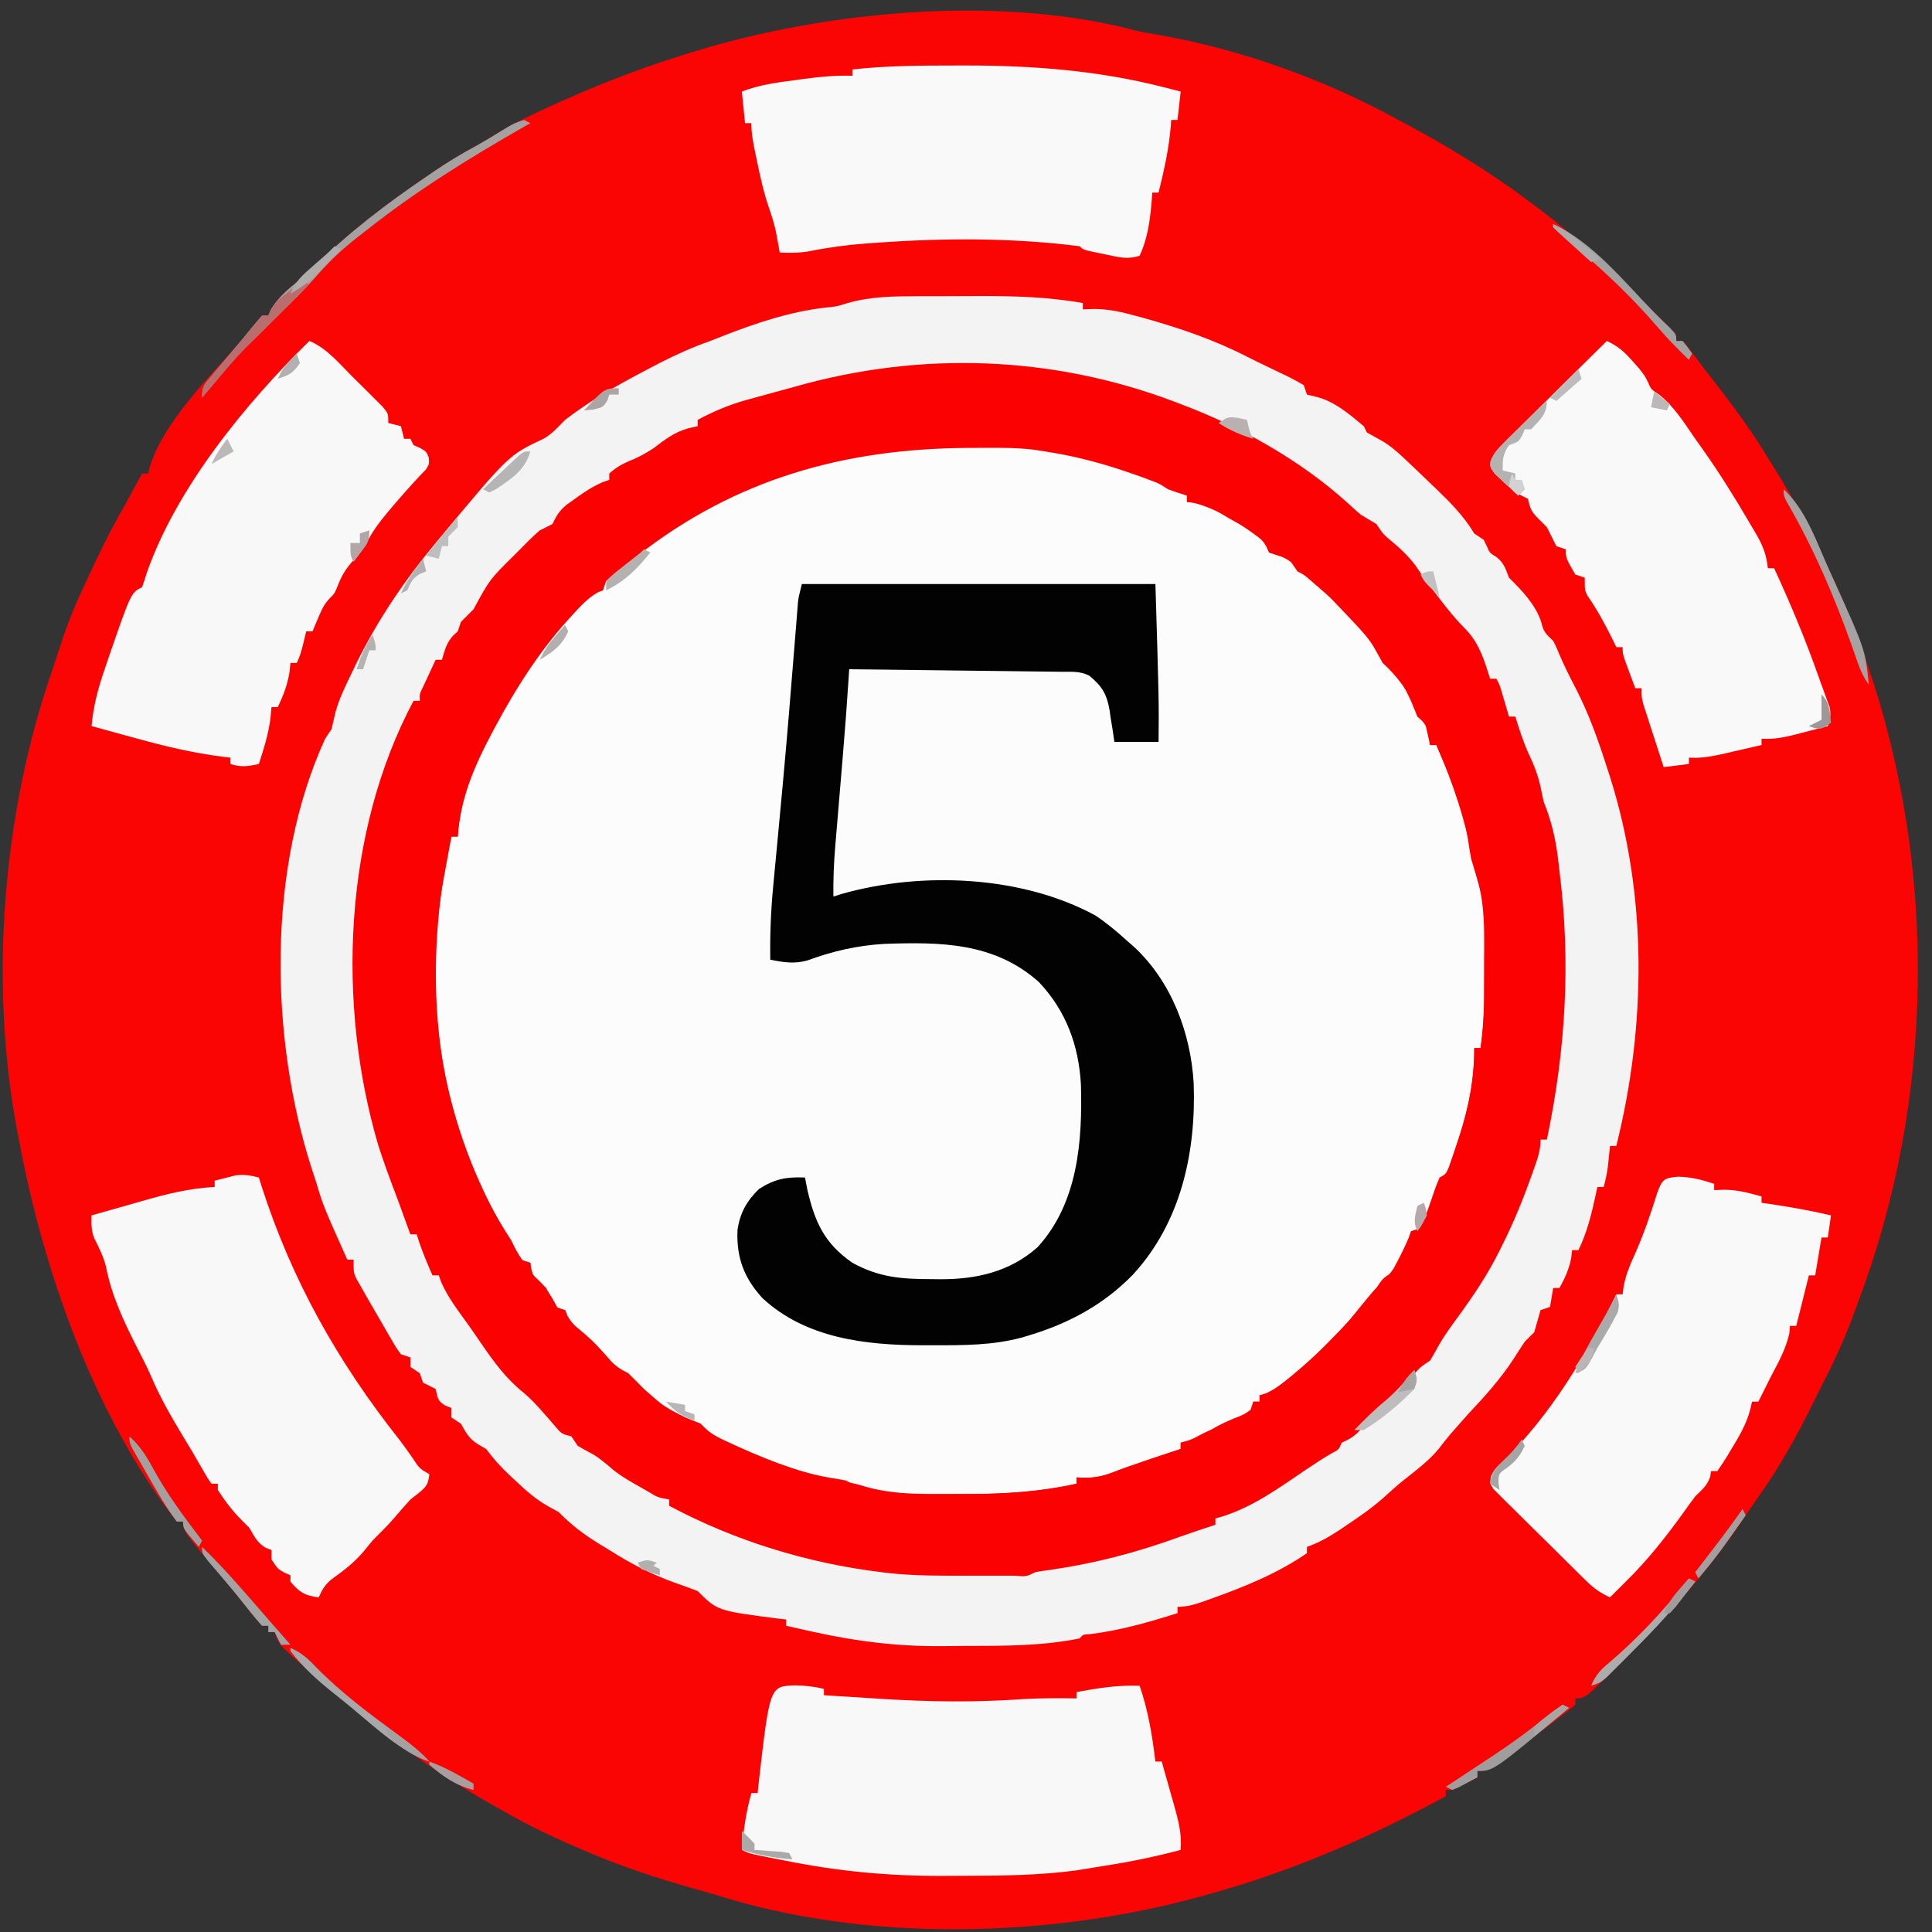 <?xml version="1.0" encoding="UTF-8"?>
<svg version="1.1" xmlns="http://www.w3.org/2000/svg" width="612" height="612">
<rect width="100%" height="100%" fill="#333333" stroke="none"/>
<path d="M0 0 C2.393 0.433 4.789 0.849 7.188 1.25 C32.968 5.95 59.046 15.372 82 28 C83.488 28.8 84.976 29.599 86.465 30.398 C99.943 37.702 112.77 45.735 125 55 C125.536 55.404 126.072 55.809 126.624 56.226 C139.941 66.322 151.881 77.657 163.578 89.57 C164.988 90.988 166.431 92.371 167.875 93.754 C170 96 170 96 170 98 C170.66 98 171.32 98 172 98 C173.27 99.371 173.27 99.371 174.812 101.438 C175.427 102.253 176.042 103.069 176.676 103.91 C177.443 104.93 178.21 105.949 179 107 C180.033 108.333 181.069 109.665 182.105 110.996 C188.149 118.775 193.912 126.552 199 135 C199.655 136.047 200.31 137.093 200.984 138.172 C207.547 148.682 213.363 159.405 218.5 170.688 C219.214 172.252 219.214 172.252 219.943 173.848 C223.678 182.11 227.045 190.428 230 199 C230.231 199.659 230.462 200.318 230.699 200.996 C252.772 265.253 251.744 338.598 227.698 402.148 C227.035 403.906 226.396 405.674 225.758 407.441 C222.994 414.947 219.625 422.018 215.959 429.122 C214.948 431.102 213.963 433.094 212.984 435.09 C207.99 445.262 202.633 454.881 196.031 464.117 C194.498 466.293 193.005 468.48 191.531 470.695 C185.664 479.476 179.396 487.609 172.356 495.48 C171.161 496.82 169.981 498.175 168.805 499.531 C164.014 504.996 158.937 510.164 153.812 515.312 C153.135 515.995 152.457 516.677 151.759 517.38 C141.105 528 141.105 528 138 528 C138 528.66 138 529.32 138 530 C136.097 531.628 134.194 533.134 132.188 534.625 C131.602 535.067 131.016 535.509 130.412 535.965 C128.614 537.318 126.808 538.66 125 540 C123.965 540.77 122.93 541.539 121.863 542.332 C110.075 551 110.075 551 107 551 C107 551.66 107 552.32 107 553 C105.711 553.672 104.419 554.337 103.125 555 C102.406 555.371 101.686 555.742 100.945 556.125 C99 557 99 557 97 557 C97 557.66 97 558.32 97 559 C72.86 572.052 48.502 582.66 22 590 C21.322 590.19 20.644 590.381 19.945 590.577 C-28.528 604.034 -86.843 605.468 -135 590 C-137.228 589.371 -139.457 588.745 -141.688 588.125 C-152.66 584.997 -163.493 581.468 -174 577 C-174.594 576.75 -175.189 576.5 -175.801 576.242 C-184.467 572.584 -192.841 568.702 -201 564 C-202.48 563.165 -203.961 562.33 -205.441 561.496 C-224.62 550.621 -241.887 537.797 -258.479 523.326 C-259.81 522.166 -261.147 521.012 -262.484 519.859 C-272.641 511.077 -272.641 511.077 -274 507 C-274.66 507 -275.32 507 -276 507 C-276 506.34 -276 505.68 -276 505 C-276.66 505 -277.32 505 -278 505 C-279.396 503.472 -280.716 501.873 -282 500.25 C-283.201 498.748 -283.201 498.748 -284.426 497.215 C-284.847 496.686 -285.268 496.157 -285.702 495.613 C-287.406 493.496 -289.152 491.417 -290.903 489.338 C-303 474.97 -303 474.97 -303 472 C-303.66 472 -304.32 472 -305 472 C-331.241 438.453 -347.343 392.265 -355 351 C-355.184 350.087 -355.369 349.175 -355.559 348.234 C-364.426 301.217 -360.184 248.074 -344.711 203.084 C-344.002 201.005 -343.323 198.917 -342.652 196.824 C-340.463 190.02 -338.078 183.451 -335 177 C-334.382 175.665 -333.765 174.329 -333.148 172.992 C-329.68 165.503 -326.12 158.155 -322 151 C-320.892 148.982 -319.788 146.961 -318.688 144.938 C-317.92 143.528 -317.92 143.528 -317.137 142.09 C-316.762 141.4 -316.386 140.711 -316 140 C-315.34 140 -314.68 140 -314 140 C-313.893 139.438 -313.786 138.876 -313.676 138.297 C-309.392 123.738 -294.402 109.187 -284.594 97.988 C-282.933 96.075 -281.323 94.116 -279.781 92.105 C-279.193 91.411 -278.606 90.716 -278 90 C-277.34 90 -276.68 90 -276 90 C-275.773 89.443 -275.546 88.886 -275.312 88.312 C-272.598 83.531 -268.23 80.384 -264 77 C-263.278 76.278 -262.556 75.556 -261.812 74.812 C-250.905 63.905 -238.735 54.661 -226 46 C-225.241 45.477 -224.481 44.953 -223.699 44.414 C-219.39 41.481 -215.015 38.822 -210.427 36.349 C-208.051 35.029 -205.753 33.622 -203.445 32.188 C-197.917 28.86 -192.193 26.144 -186.312 23.5 C-185.255 23.022 -184.198 22.543 -183.109 22.05 C-169.008 15.708 -154.815 10.412 -140 6 C-138.814 5.64 -137.628 5.281 -136.406 4.91 C-94.99 -6.916 -42.207 -11.482 0 0 Z " fill="#FB0404" transform="translate(361,10)"/>
<path d="M0 0 C1.985 0.711 3.982 1.39 6 2 C6 2.66 6 3.32 6 4 C6.99 4.124 6.99 4.124 8 4.25 C16.37 6.342 24.267 11.753 31 17 C31.33 17.99 31.66 18.98 32 20 C32.907 20.289 33.815 20.578 34.75 20.875 C38.678 22.235 40.173 23.971 43 27 C44.219 28.074 45.449 29.135 46.688 30.188 C65.052 46.157 65.052 46.157 68 55 C68.835 55.804 68.835 55.804 69.688 56.625 C73.969 61.022 77.606 65.982 79 72 C79.495 72.454 79.99 72.907 80.5 73.375 C82.639 75.693 82.66 77.936 83 81 C83.66 81 84.32 81 85 81 C90.326 93.182 94.248 104.907 96.593 117.995 C96.973 119.868 97.501 121.709 98.039 123.543 C99.82 129.952 100.153 136.315 100.133 142.938 C100.134 144.024 100.134 144.024 100.136 145.133 C100.136 146.652 100.135 148.171 100.13 149.69 C100.125 151.994 100.13 154.298 100.137 156.602 C100.136 158.089 100.135 159.576 100.133 161.062 C100.135 161.74 100.137 162.417 100.139 163.115 C100.116 167.829 99.654 172.342 99 177 C98.34 177 97.68 177 97 177 C96.986 177.886 96.972 178.771 96.957 179.684 C96.558 190.047 94.373 199.215 91 209 C90.748 209.741 90.497 210.483 90.237 211.247 C88.246 216.877 88.246 216.877 86 218 C85.283 219.891 84.65 221.815 84.062 223.75 C82.807 227.878 81.51 231.46 79 235 C78.34 235 77.68 235 77 235 C76.66 235.959 76.66 235.959 76.312 236.938 C75.198 239.538 74.013 242.004 72.688 244.5 C72.105 245.598 72.105 245.598 71.512 246.719 C69.652 249.525 67.403 251.647 65 254 C63.497 255.772 62.018 257.564 60.562 259.375 C59.385 260.821 59.385 260.821 58.184 262.297 C56.936 263.841 55.695 265.39 54.473 266.953 C50.034 272.46 44.553 276.664 39 281 C38.202 281.629 37.404 282.258 36.582 282.906 C31.281 287 31.281 287 29 287 C29 287.66 29 288.32 29 289 C28.34 289 27.68 289 27 289 C26.67 289.99 26.34 290.98 26 292 C22.181 294.833 17.774 296.314 13.375 298.016 C10.747 299.105 8.409 300.494 6 302 C5.34 302 4.68 302 4 302 C4 302.66 4 303.32 4 304 C2.793 304.398 1.587 304.797 0.344 305.207 C-1.271 305.742 -2.885 306.277 -4.5 306.812 C-5.291 307.074 -6.083 307.335 -6.898 307.604 C-10.752 308.883 -14.564 310.205 -18.344 311.688 C-22.335 313.12 -24.834 313.26 -29 313 C-29 313.66 -29 314.32 -29 315 C-41.234 317.744 -53.263 318.31 -65.75 318.312 C-66.859 318.317 -66.859 318.317 -67.991 318.322 C-94.093 318.392 -94.093 318.392 -102 314 C-103.657 313.657 -105.326 313.369 -107 313.125 C-120.839 310.73 -134.681 304.718 -147 298 C-147.33 297.34 -147.66 296.68 -148 296 C-149.611 295.349 -151.221 294.698 -152.832 294.047 C-158.667 291.229 -168.062 285.876 -171 280 C-171.722 279.608 -172.444 279.216 -173.188 278.812 C-176.266 276.829 -178.026 274.717 -180.312 271.906 C-182.745 269.158 -185.524 266.893 -188.363 264.578 C-190 263 -190 263 -191 260 C-191.99 259.67 -192.98 259.34 -194 259 C-195 257 -196 255 -197 253 C-197.887 252.113 -198.774 251.226 -199.688 250.312 C-200.451 249.549 -201.214 248.786 -202 248 C-202 247.01 -202 246.02 -202 245 C-202.99 244.67 -203.98 244.34 -205 244 C-206.057 242.03 -207.044 240.022 -208 238 C-208.777 236.741 -209.569 235.491 -210.375 234.25 C-232.796 198.55 -235.9 154.428 -228 114 C-227.678 112.664 -227.349 111.329 -227 110 C-226.34 110 -225.68 110 -225 110 C-224.948 109.282 -224.897 108.564 -224.844 107.824 C-221.805 80.097 -201.407 50.429 -181 32 C-180.34 32 -179.68 32 -179 32 C-178.67 31.01 -178.34 30.02 -178 29 C-137.316 -10.317 -50.498 -33.504 0 0 Z " fill="#FCFCFC" transform="translate(370,155)"/>
<path d="M0 0 C0.82 0.139 1.639 0.278 2.483 0.422 C15.134 2.632 27.02 6.416 39 11 C40.218 11.457 40.218 11.457 41.46 11.923 C47.576 14.277 53.282 17.119 59 20.312 C59.878 20.8 60.756 21.288 61.66 21.791 C67.715 25.193 73.486 28.767 79 33 C80.113 33.836 81.226 34.672 82.34 35.508 C83.519 36.4 84.698 37.293 85.875 38.188 C86.423 38.604 86.972 39.02 87.537 39.449 C89.876 41.253 92.063 43.064 94.133 45.176 C95.88 47.071 95.88 47.071 98.031 48.004 C100.497 49.252 101.755 50.807 103.5 52.938 C105.258 55.075 106.77 56.837 109.031 58.441 C111.448 60.355 112.446 62.334 114 65 C115.912 67.554 117.925 70.024 119.938 72.5 C120.463 73.151 120.988 73.802 121.529 74.473 C123.739 77.211 125.952 79.943 128.207 82.645 C130.052 85.068 131.411 87.456 132.75 90.188 C133.392 91.477 133.392 91.477 134.047 92.793 C135 95 135 95 135 97 C135.66 97 136.32 97 137 97 C137.671 98.623 138.337 100.249 139 101.875 C139.371 102.78 139.743 103.685 140.125 104.617 C141 107 141 107 141 109 C141.66 109 142.32 109 143 109 C143.959 111.708 144.917 114.416 145.875 117.125 C146.144 117.886 146.414 118.646 146.691 119.43 C149.179 126.468 151.434 133.48 153.316 140.707 C153.785 142.944 153.785 142.944 155 144 C155.285 145.403 155.515 146.817 155.719 148.234 C155.846 149.111 155.973 149.988 156.104 150.892 C156.235 151.835 156.365 152.778 156.5 153.75 C156.634 154.716 156.768 155.681 156.906 156.677 C160.855 185.784 159.031 214.3 153 243 C152.34 243 151.68 243 151 243 C150.87 243.839 150.87 243.839 150.738 244.695 C148.361 258.262 142.911 269.547 135.99 281.262 C135.117 282.794 134.334 284.377 133.566 285.965 C131.538 289.895 129.09 293.439 126.562 297.062 C126.085 297.757 125.607 298.451 125.115 299.166 C123.08 302.106 121.029 304.965 118.777 307.746 C116.967 309.875 116.967 309.875 115.984 312.105 C114.765 314.452 113.297 315.65 111.25 317.312 C108.578 319.566 106.213 321.795 104 324.5 C101.227 327.883 98.096 330.633 94.734 333.422 C92.772 335.079 92.772 335.079 91 338 C90.01 338.33 89.02 338.66 88 339 C87.608 339.598 87.216 340.196 86.812 340.812 C84.663 343.407 82.358 344.352 79.344 345.75 C76.662 347.18 74.406 348.895 72 350.75 C67.365 354.218 62.604 356.931 57.438 359.5 C56.734 359.85 56.031 360.201 55.307 360.562 C50.282 363 50.282 363 48 363 C48 363.66 48 364.32 48 365 C30.362 371.343 13.51 376.987 -5.125 379.422 C-8.771 379.573 -8.771 379.573 -10 381 C-12.459 381.127 -14.887 381.188 -17.348 381.203 C-18.103 381.21 -18.857 381.217 -19.635 381.225 C-50.463 381.446 -79.054 378.325 -108 367 C-108.931 366.651 -109.861 366.301 -110.82 365.941 C-115.84 364.016 -120.407 361.796 -125 359 C-125 358.34 -125 357.68 -125 357 C-125.865 356.738 -126.73 356.477 -127.621 356.207 C-135.453 353.409 -142.299 349.026 -148 343 C-149.229 342.236 -150.481 341.507 -151.75 340.812 C-155 339 -155 339 -156 337 C-156.755 336.563 -157.511 336.126 -158.289 335.676 C-161.276 333.83 -163.105 331.855 -165.375 329.188 C-167.926 326.258 -170.344 323.597 -173.438 321.25 C-178.588 317.044 -182.092 311.168 -185.817 305.725 C-187.48 303.3 -189.179 300.902 -190.875 298.5 C-191.918 297.001 -192.96 295.501 -194 294 C-194.434 293.381 -194.869 292.762 -195.316 292.125 C-198 288.235 -198 288.235 -198 286 C-198.99 285.67 -199.98 285.34 -201 285 C-202.168 282.785 -202.168 282.785 -203.188 280.062 C-203.532 279.167 -203.876 278.271 -204.23 277.348 C-205 275 -205 275 -205 273 C-205.66 273 -206.32 273 -207 273 C-208.425 269.092 -209.82 265.174 -211.2 261.25 C-211.739 259.734 -212.287 258.221 -212.843 256.711 C-219.851 237.679 -224.65 217.36 -225 197 C-225.024 196.29 -225.049 195.579 -225.074 194.847 C-226.042 165.881 -221.059 129.321 -206 104 C-205.34 104 -204.68 104 -204 104 C-203.807 103.397 -203.613 102.793 -203.414 102.172 C-203.154 101.373 -202.893 100.573 -202.625 99.75 C-202.242 98.567 -202.242 98.567 -201.852 97.359 C-201.048 95.134 -200.103 93.091 -199 91 C-198.34 91 -197.68 91 -197 91 C-196.732 90.072 -196.464 89.144 -196.188 88.188 C-195.02 85.053 -194.3 84.208 -192 82 C-191.484 80.969 -190.969 79.938 -190.438 78.875 C-189 76 -189 76 -187 75 C-186.058 73.312 -185.116 71.623 -184.182 69.93 C-182.24 66.76 -179.75 64.175 -177.188 61.5 C-176.659 60.939 -176.13 60.378 -175.584 59.8 C-174.064 58.193 -172.533 56.596 -171 55 C-170.251 54.21 -169.502 53.42 -168.73 52.605 C-167.2 51.024 -165.608 49.503 -164 48 C-163.34 48 -162.68 48 -162 48 C-161.747 47.402 -161.495 46.804 -161.234 46.188 C-159.845 43.726 -158.539 42.632 -156.25 41 C-155.541 40.492 -154.832 39.984 -154.102 39.461 C-153.061 38.738 -153.061 38.738 -152 38 C-151.41 37.58 -150.819 37.16 -150.211 36.727 C-146.285 34 -146.285 34 -144 34 C-143.67 33.01 -143.34 32.02 -143 31 C-140.98 29.196 -139.232 28.088 -136.695 27.129 C-133.725 25.885 -131.291 24.303 -128.625 22.5 C-124.412 19.758 -120.914 17.983 -116 17 C-116 16.34 -116 15.68 -116 15 C-108.807 11.542 -101.67 8.704 -94 6.5 C-92.985 6.206 -91.971 5.912 -90.926 5.609 C-60.636 -2.862 -31.013 -5.404 0 0 Z M-135 58 C-136.027 58.801 -137.055 59.601 -138.113 60.426 C-142.144 63.612 -142.144 63.612 -146 67 C-146 67.66 -146 68.32 -146 69 C-146.544 69.211 -147.088 69.423 -147.648 69.641 C-150.858 71.496 -153.154 74.035 -155.625 76.75 C-156.151 77.326 -156.676 77.901 -157.218 78.494 C-166.348 88.687 -173.553 99.963 -180 112 C-180.316 112.588 -180.632 113.176 -180.958 113.782 C-186.635 124.439 -191.19 134.843 -192 147 C-192.66 147 -193.32 147 -194 147 C-194.65 150.499 -195.294 154 -195.938 157.5 C-196.12 158.482 -196.302 159.465 -196.49 160.477 C-203.285 197.538 -197.241 235.857 -178.875 268.875 C-178.398 269.739 -177.921 270.602 -177.43 271.492 C-175.389 275.071 -173.286 278.572 -171 282 C-170.34 282 -169.68 282 -169 282 C-168.917 282.577 -168.835 283.155 -168.75 283.75 C-168.144 286.126 -168.144 286.126 -166.188 287.812 C-163.39 290.61 -161.873 293.522 -160 297 C-159.34 297 -158.68 297 -158 297 C-157.758 297.581 -157.515 298.163 -157.266 298.762 C-155.77 301.407 -154.079 302.868 -151.75 304.812 C-148.201 307.86 -145.161 310.965 -142.289 314.652 C-140.931 316.283 -140.931 316.283 -138 317 C-136.311 318.644 -134.647 320.314 -133 322 C-125.645 328.486 -125.645 328.486 -116.91 332.488 C-115 333 -115 333 -113.68 334.352 C-111.218 336.767 -108.229 337.972 -105.125 339.375 C-104.462 339.679 -103.8 339.983 -103.117 340.296 C-91.887 345.382 -80.793 349.392 -68.633 351.496 C-66 352 -66 352 -62.375 353.062 C-52.906 355.693 -42.878 355.237 -33.125 355.25 C-32.349 355.252 -31.574 355.255 -30.775 355.257 C-18.946 355.271 -7.581 354.598 4 352 C4 351.34 4 350.68 4 350 C5.017 350.046 6.034 350.093 7.082 350.141 C11.148 349.995 13.91 349.206 17.688 347.75 C22.395 345.979 27.099 344.264 31.875 342.688 C32.862 342.361 33.85 342.035 34.867 341.699 C35.571 341.468 36.275 341.238 37 341 C37 340.34 37 339.68 37 339 C37.846 338.752 38.691 338.505 39.562 338.25 C42.687 337.114 45.351 335.71 48.199 334.012 C50.012 332.993 51.83 332.171 53.75 331.375 C57.064 330.092 57.064 330.092 60 328 C60 327.34 60 326.68 60 326 C60.66 326 61.32 326 62 326 C62 325.34 62 324.68 62 324 C62.691 323.78 63.382 323.559 64.094 323.332 C67.733 321.664 70.513 319.297 73.5 316.688 C74.056 316.214 74.611 315.74 75.184 315.252 C80.849 310.38 85.979 305.029 91.062 299.562 C91.579 299.015 92.095 298.468 92.627 297.904 C95.084 295.26 97.175 292.737 99.184 289.715 C101 287 101 287 104 285 C105.412 282.698 105.412 282.698 106.625 280.062 C107.05 279.187 107.476 278.312 107.914 277.41 C109.077 274.937 109.077 274.937 110 272 C110.99 271.67 111.98 271.34 113 271 C114.15 268.332 115.14 265.745 116.062 263 C118.748 255.126 118.748 255.126 121 254 C121.905 252.099 121.905 252.099 122.656 249.766 C123.106 248.448 123.106 248.448 123.564 247.104 C123.873 246.162 124.182 245.22 124.5 244.25 C124.815 243.297 125.129 242.345 125.453 241.363 C128.379 232.25 130.127 223.619 130 214 C130.66 214 131.32 214 132 214 C133.04 206.53 133.186 199.172 133.185 191.639 C133.187 189.401 133.206 187.164 133.225 184.926 C133.561 168.96 133.561 168.96 129 154 C128.584 151.674 128.215 149.339 127.875 147 C126.205 136.764 122.108 127.464 118 118 C117.34 118 116.68 118 116 118 C115.879 117.434 115.758 116.868 115.633 116.285 C115.465 115.552 115.298 114.818 115.125 114.062 C114.963 113.332 114.8 112.601 114.633 111.848 C114.17 109.793 114.17 109.793 112 109 C111.323 107.375 110.648 105.749 109.988 104.117 C108.009 99.877 105.288 94.144 101 92 C100.043 90.301 99.089 88.601 98.146 86.894 C96.364 83.949 94.101 81.565 91.75 79.062 C91.269 78.55 90.788 78.037 90.293 77.508 C88.87 75.998 87.437 74.498 86 73 C85.223 72.181 84.445 71.363 83.645 70.52 C80.531 67.312 78.019 64.971 74 63 C73.546 62.34 73.093 61.68 72.625 61 C71.07 58.717 71.07 58.717 67.938 58 C66.968 57.67 65.999 57.34 65 57 C64.714 56.39 64.428 55.781 64.133 55.152 C61.771 50.665 56.248 48.511 52 46 C50.72 45.227 50.72 45.227 49.414 44.438 C44.584 41.573 44.584 41.573 39 41 C39 40.34 39 39.68 39 39 C32.74 36.09 26.425 33.615 19.875 31.438 C18.506 30.982 18.506 30.982 17.109 30.517 C9.492 28.045 1.926 26.211 -6 25 C-7.789 24.722 -7.789 24.722 -9.613 24.438 C-15.348 23.747 -21.107 23.851 -26.875 23.875 C-28.671 23.881 -28.671 23.881 -30.503 23.887 C-69.375 24.13 -103.846 33.633 -135 58 Z " fill="#FC0101" transform="translate(337,118)"/>
<path d="M0 0 C1.528 -0.005 1.528 -0.005 3.086 -0.01 C5.235 -0.015 7.384 -0.017 9.533 -0.017 C12.774 -0.02 16.015 -0.038 19.256 -0.057 C30.427 -0.086 41.229 0.208 52.246 2.168 C52.246 2.828 52.246 3.488 52.246 4.168 C53.384 4.125 54.523 4.083 55.695 4.039 C60.386 4.046 64.556 4.986 69.059 6.23 C70.278 6.56 70.278 6.56 71.523 6.896 C82.731 10.021 93.881 13.817 104.244 19.144 C106.31 20.201 108.396 21.206 110.492 22.203 C111.889 22.879 113.286 23.555 114.684 24.23 C115.402 24.569 116.121 24.907 116.861 25.256 C118.695 26.151 120.476 27.153 122.246 28.168 C122.576 29.158 122.906 30.148 123.246 31.168 C124.195 31.395 125.144 31.622 126.121 31.855 C131.971 33.257 136.699 37.391 141.246 41.168 C141.576 41.828 141.906 42.488 142.246 43.168 C143.94 44.117 145.634 45.065 147.334 46.003 C150.406 47.874 152.906 50.252 155.496 52.73 C156.049 53.251 156.602 53.772 157.171 54.309 C158.872 55.919 160.561 57.542 162.246 59.168 C162.779 59.679 163.313 60.191 163.862 60.718 C168.586 65.264 172.857 69.51 176.246 75.168 C177.236 75.828 178.226 76.488 179.246 77.168 C179.71 78.127 179.71 78.127 180.184 79.105 C181.12 81.307 181.12 81.307 183.246 82.605 C185.728 84.545 186.114 86.268 187.246 89.168 C188.112 90.034 188.112 90.034 188.996 90.918 C192.584 94.506 196.563 99.237 197.734 104.262 C198.372 106.637 199.494 107.482 201.246 109.168 C202.168 110.938 202.168 110.938 202.996 112.98 C204.687 116.989 206.607 120.812 208.621 124.668 C212.649 132.545 215.542 140.758 218.246 149.168 C218.566 150.153 218.885 151.137 219.214 152.152 C231.152 189.797 230.76 231.035 221.246 269.168 C220.586 269.168 219.926 269.168 219.246 269.168 C219.186 269.771 219.125 270.375 219.062 270.996 C218.979 271.795 218.895 272.595 218.809 273.418 C218.727 274.207 218.646 274.996 218.562 275.809 C218.27 277.992 217.825 280.045 217.246 282.168 C216.586 282.168 215.926 282.168 215.246 282.168 C215.064 283.025 214.883 283.882 214.695 284.766 C213.353 290.872 211.994 296.542 209.246 302.168 C208.586 302.168 207.926 302.168 207.246 302.168 C207.143 303.034 207.04 303.9 206.934 304.793 C206.212 308.335 204.975 311.011 203.246 314.168 C202.586 314.168 201.926 314.168 201.246 314.168 C200.916 316.148 200.586 318.128 200.246 320.168 C199.256 320.498 198.266 320.828 197.246 321.168 C196.557 323.495 195.891 325.829 195.246 328.168 C194.262 329.184 193.259 330.181 192.246 331.168 C191.033 332.984 189.848 334.82 188.684 336.668 C184.458 343.1 179.525 348.57 174.246 354.168 C172.967 355.598 171.695 357.035 170.434 358.48 C169.875 359.117 169.317 359.754 168.742 360.41 C167.444 361.935 166.214 363.516 164.996 365.105 C161.838 368.941 157.861 371.867 153.992 374.949 C151.74 376.769 149.616 378.639 147.496 380.605 C143.753 383.92 139.703 386.699 135.559 389.48 C134.595 390.13 134.595 390.13 133.612 390.793 C130.255 393.007 127.073 394.843 123.246 396.168 C123.246 396.828 123.246 397.488 123.246 398.168 C113.989 404.528 103.867 408.65 93.371 412.418 C92.621 412.689 91.87 412.96 91.097 413.239 C88.03 414.316 85.522 415.168 82.246 415.168 C82.246 415.828 82.246 416.488 82.246 417.168 C73.061 420.05 64.167 422.623 54.59 423.809 C52.293 423.924 52.293 423.924 51.246 425.168 C39.699 427.515 27.977 427.54 16.242 427.539 C13.212 427.543 10.184 427.579 7.154 427.617 C-6.547 427.695 -19.385 426.119 -32.754 423.168 C-33.62 422.977 -34.487 422.787 -35.38 422.591 C-37.505 422.12 -39.63 421.645 -41.754 421.168 C-41.754 420.508 -41.754 419.848 -41.754 419.168 C-42.542 419.082 -43.329 418.995 -44.141 418.906 C-63.515 416.407 -63.515 416.407 -69.754 410.168 C-72.203 409.224 -74.65 408.34 -77.129 407.48 C-84.543 404.803 -91.091 401.404 -97.754 397.168 C-98.746 396.566 -99.739 395.964 -100.762 395.344 C-105.692 392.313 -109.707 389.327 -113.754 385.168 C-114.816 384.584 -115.878 384 -116.973 383.398 C-120.997 381.157 -124.179 378.329 -127.504 375.168 C-128.067 374.647 -128.631 374.126 -129.211 373.59 C-132.044 370.937 -134.445 368.297 -136.754 365.168 C-137.991 364.456 -137.991 364.456 -139.254 363.73 C-142.175 361.905 -143.084 360.128 -144.754 357.168 C-145.744 356.508 -146.734 355.848 -147.754 355.168 C-147.754 354.178 -147.754 353.188 -147.754 352.168 C-148.713 351.797 -148.713 351.797 -149.691 351.418 C-152.298 349.838 -152.046 349 -152.754 346.168 C-154.07 345.469 -155.404 344.801 -156.754 344.168 C-157.249 342.683 -157.249 342.683 -157.754 341.168 C-158.744 340.508 -159.734 339.848 -160.754 339.168 C-160.754 338.178 -160.754 337.188 -160.754 336.168 C-161.744 335.838 -162.734 335.508 -163.754 335.168 C-165.256 333.098 -165.256 333.098 -166.82 330.398 C-167.388 329.427 -167.956 328.456 -168.541 327.455 C-169.127 326.432 -169.713 325.409 -170.316 324.355 C-170.906 323.344 -171.496 322.333 -172.104 321.291 C-173.671 318.592 -175.232 315.893 -176.754 313.168 C-177.144 312.484 -177.535 311.8 -177.937 311.095 C-178.754 309.168 -178.754 309.168 -178.754 305.168 C-179.414 305.168 -180.074 305.168 -180.754 305.168 C-188.361 288.182 -188.361 288.182 -190.754 280.168 C-191.132 279.032 -191.509 277.897 -191.898 276.727 C-205.42 234.961 -206.308 180.566 -187.754 140.168 C-187.094 139.178 -186.434 138.188 -185.754 137.168 C-185.304 135.267 -184.854 133.366 -184.406 131.465 C-183.182 127.156 -181.199 123.191 -179.254 119.168 C-178.811 118.249 -178.368 117.33 -177.912 116.383 C-171.073 102.452 -162.662 90.078 -152.754 78.168 C-152.256 77.567 -151.757 76.966 -151.244 76.346 C-129.542 50.281 -129.542 50.281 -118.742 45.227 C-115.905 43.716 -114.016 41.441 -111.754 39.168 C-109.651 37.567 -107.575 36.065 -105.379 34.605 C-104.75 34.187 -104.122 33.769 -103.474 33.338 C-97.451 29.438 -91.172 26.055 -84.816 22.73 C-83.846 22.222 -82.875 21.715 -81.875 21.191 C-76.594 18.479 -71.348 16.142 -65.754 14.168 C-64.527 13.685 -63.3 13.201 -62.035 12.703 C-51.512 8.577 -40.784 4.964 -29.504 3.625 C-25.757 3.268 -25.757 3.268 -22.254 2.168 C-14.906 0.069 -7.585 0.009 0 0 Z M-38.643 28.573 C-41.127 29.273 -43.618 29.942 -46.109 30.613 C-47.991 31.13 -49.873 31.648 -51.754 32.168 C-52.627 32.405 -53.5 32.642 -54.4 32.886 C-59.898 34.442 -64.717 36.463 -69.754 39.168 C-69.754 39.828 -69.754 40.488 -69.754 41.168 C-70.765 41.395 -71.775 41.622 -72.816 41.855 C-77.153 43.082 -80.21 45.476 -83.754 48.168 C-86.259 49.779 -88.543 51.086 -91.316 52.168 C-93.852 53.208 -95.708 54.35 -97.754 56.168 C-97.754 56.828 -97.754 57.488 -97.754 58.168 C-98.462 58.418 -99.169 58.668 -99.898 58.926 C-103.077 60.308 -105.634 62.013 -108.441 64.043 C-109.394 64.721 -110.347 65.399 -111.328 66.098 C-113.711 68.131 -114.415 69.445 -115.754 72.168 C-117.085 72.838 -118.419 73.504 -119.754 74.168 C-121.976 76.071 -124.016 78.146 -126.066 80.23 C-126.929 81.101 -126.929 81.101 -127.81 81.99 C-135.622 89.694 -135.622 89.694 -140.754 99.168 C-142.087 100.501 -143.421 101.835 -144.754 103.168 C-145.249 104.653 -145.249 104.653 -145.754 106.168 C-146.228 106.601 -146.703 107.034 -147.191 107.48 C-149.319 109.778 -149.895 112.195 -150.754 115.168 C-151.414 115.168 -152.074 115.168 -152.754 115.168 C-153.592 116.958 -154.424 118.75 -155.254 120.543 C-155.718 121.541 -156.182 122.538 -156.66 123.566 C-157.883 126.005 -157.883 126.005 -157.754 128.168 C-158.414 128.168 -159.074 128.168 -159.754 128.168 C-181.984 169.86 -184.122 224.263 -170.903 269.05 C-169.27 274.119 -167.456 279.114 -165.55 284.087 C-164.43 287.015 -163.375 289.967 -162.316 292.918 C-161.797 294.335 -161.277 295.752 -160.754 297.168 C-160.094 297.168 -159.434 297.168 -158.754 297.168 C-158.486 298.014 -158.218 298.859 -157.941 299.73 C-156.706 303.307 -155.277 306.707 -153.754 310.168 C-153.094 310.168 -152.434 310.168 -151.754 310.168 C-151.506 310.871 -151.259 311.573 -151.004 312.297 C-148.772 317.424 -145.274 321.802 -142.043 326.34 C-140.749 328.175 -139.482 330.026 -138.219 331.883 C-134.24 337.678 -130.393 342.972 -124.836 347.375 C-121.176 350.527 -118.113 354.269 -114.953 357.91 C-112.885 360.379 -112.885 360.379 -109.754 361.168 C-108.764 362.653 -108.764 362.653 -107.754 364.168 C-106.119 365.111 -104.483 366.054 -102.801 366.91 C-100.468 368.344 -98.494 370.088 -96.413 371.857 C-93.63 374.055 -90.594 375.755 -87.504 377.48 C-86.88 377.839 -86.256 378.198 -85.613 378.568 C-82.386 380.528 -82.386 380.528 -78.754 381.168 C-78.754 381.828 -78.754 382.488 -78.754 383.168 C-58.045 394.228 -35.053 401.321 -11.754 404.168 C-10.618 404.312 -10.618 404.312 -9.458 404.458 C-1.044 405.376 7.376 405.32 15.829 405.298 C18.4 405.293 20.972 405.298 23.543 405.305 C25.176 405.304 26.809 405.303 28.441 405.301 C29.596 405.304 29.596 405.304 30.774 405.307 C34.303 405.617 34.303 405.617 37.246 404.168 C38.74 403.895 40.244 403.675 41.75 403.477 C56.009 401.449 69.106 397.997 82.64 393.101 C86.487 391.724 90.364 390.441 94.246 389.168 C94.246 388.508 94.246 387.848 94.246 387.168 C94.78 387.021 95.313 386.874 95.863 386.723 C105.983 383.676 114.305 377.537 122.981 371.683 C125.666 369.872 128.329 368.12 131.133 366.492 C133.376 365.342 133.376 365.342 134.246 363.168 C134.858 362.874 135.471 362.58 136.102 362.277 C138.592 360.989 139.798 359.587 141.559 357.418 C143.812 354.746 146.041 352.381 148.746 350.168 C152.129 347.395 154.88 344.264 157.668 340.902 C159.246 339.168 159.246 339.168 162.246 337.168 C163.234 335.49 164.217 333.808 165.148 332.098 C166.947 328.935 169.101 326.04 171.246 323.105 C176.135 316.372 180.634 309.713 184.309 302.23 C184.647 301.553 184.985 300.876 185.334 300.178 C188.846 293.093 191.8 285.869 194.434 278.418 C194.706 277.664 194.979 276.91 195.26 276.133 C196.359 273.03 197.246 270.485 197.246 267.168 C197.906 267.168 198.566 267.168 199.246 267.168 C205.207 238.801 206.873 210.942 203.246 182.168 C203.088 180.811 202.931 179.454 202.773 178.098 C201.957 171.632 200.694 166.186 198.246 160.168 C197.908 158.694 197.597 157.215 197.309 155.73 C196.472 151.667 195.028 148.196 193.266 144.453 C191.632 140.791 190.439 136.992 189.246 133.168 C188.586 133.168 187.926 133.168 187.246 133.168 C187.041 132.469 186.836 131.771 186.625 131.051 C186.356 130.141 186.086 129.231 185.809 128.293 C185.408 126.936 185.408 126.936 185 125.551 C184.32 123.185 184.32 123.185 183.246 121.168 C182.586 121.168 181.926 121.168 181.246 121.168 C181.064 120.576 180.883 119.985 180.695 119.375 C178.906 113.75 177.257 109.138 172.957 104.926 C170.13 102.05 167.67 99.004 165.246 95.793 C164.586 94.93 164.586 94.93 163.913 94.05 C161.729 91.184 159.623 88.289 157.621 85.293 C155.058 81.92 152.281 79.418 149.016 76.746 C147.246 75.168 147.246 75.168 145.246 72.168 C143.59 71.15 141.923 70.151 140.246 69.168 C138.821 67.952 137.425 66.7 136.059 65.418 C121.094 51.908 102.068 41.226 83.246 34.168 C82.546 33.9 81.846 33.632 81.125 33.355 C42.553 18.785 0.946 17.367 -38.643 28.573 Z " fill="#F4F3F3" transform="translate(290.754,93.832)"/>
<path d="M0 0 C36.96 0 73.92 0 112 0 C113.125 37.125 113.125 37.125 113 50 C108.38 50 103.76 50 99 50 C98.841 48.903 98.683 47.806 98.52 46.676 C98.285 45.221 98.049 43.767 97.812 42.312 C97.711 41.591 97.61 40.87 97.506 40.127 C96.636 34.979 95.186 32.405 91 29 C88.023 27.512 85.301 27.834 81.98 27.795 C81.258 27.785 80.536 27.775 79.792 27.765 C77.4 27.733 75.009 27.708 72.617 27.684 C70.961 27.663 69.305 27.642 67.648 27.621 C63.285 27.565 58.922 27.516 54.559 27.468 C50.108 27.418 45.658 27.362 41.207 27.307 C32.471 27.199 23.736 27.098 15 27 C14.909 28.417 14.909 28.417 14.815 29.863 C14.291 37.883 13.708 45.894 13.027 53.902 C12.848 56.05 12.669 58.198 12.49 60.346 C12.213 63.659 11.935 66.972 11.654 70.285 C11.38 73.532 11.109 76.78 10.84 80.027 C10.755 81.011 10.671 81.994 10.584 83.008 C10.143 88.361 9.915 93.628 10 99 C10.917 98.711 11.833 98.422 12.777 98.125 C38.077 90.987 69.712 92.335 93 105 C96.598 107.416 99.81 110.072 103 113 C103.708 113.616 104.415 114.232 105.145 114.867 C117.053 125.842 123.229 142.231 124.123 158.188 C124.901 179.991 120.111 202.171 104.938 218.703 C95.74 228.19 84.638 234.197 72 238 C71.294 238.213 70.587 238.425 69.859 238.645 C60.57 241.186 51.176 241.157 41.625 241.125 C39.892 241.131 39.892 241.131 38.125 241.137 C20.244 241.117 1.235 238.958 -12.5 226.188 C-18.357 219.745 -20.741 213.369 -20.387 204.648 C-19.592 199.208 -17.471 195.434 -13.562 191.625 C-8.533 188.435 -4.988 187.765 1 188 C1.248 189.279 1.495 190.558 1.75 191.875 C4.11 202.103 7.138 208.87 16 215 C24.311 219.58 31.384 220.182 40.75 220.188 C41.81 220.2 42.869 220.212 43.961 220.225 C55.36 220.246 65.926 217.842 74.688 210.062 C87.451 196.062 88.908 176.603 88.406 158.578 C87.732 146.19 83.68 135.106 75 126 C60.891 113.485 43.848 113.361 26 114 C17.415 114.521 9.793 116.29 1.742 119.246 C-2.476 120.406 -5.747 119.851 -10 119 C-10.119 111.094 -9.816 103.351 -9.047 95.484 C-8.947 94.41 -8.846 93.335 -8.743 92.227 C-8.417 88.734 -8.083 85.242 -7.75 81.75 C-7.288 76.832 -6.831 71.914 -6.375 66.996 C-6.259 65.753 -6.144 64.51 -6.024 63.229 C-4.65 48.372 -3.443 33.502 -2.257 18.63 C-2.104 16.739 -1.95 14.848 -1.797 12.957 C-1.697 11.675 -1.697 11.675 -1.595 10.367 C-1.531 9.582 -1.467 8.797 -1.401 7.988 C-1.348 7.31 -1.294 6.632 -1.238 5.933 C-1 4 -1 4 0 0 Z " fill="#020202" transform="translate(254,185)"/>
<path d="M0 0 C3.515 1.642 5.558 3.437 8.125 6.375 C9.15 7.531 9.15 7.531 10.195 8.711 C12 11 12 11 13.078 13.16 C13.98 15.286 13.98 15.286 16.625 17.062 C21.404 20.869 24.551 26.022 28 31 C28.724 32.016 29.449 33.032 30.195 34.078 C35.502 41.586 40.349 49.296 44.974 57.239 C45.684 58.457 46.401 59.67 47.124 60.88 C49.341 64.64 50.574 67.63 51 72 C51.66 72 52.32 72 53 72 C58.253 83.42 63.069 94.913 67.221 106.782 C67.766 108.332 68.327 109.877 68.9 111.417 C69.184 112.207 69.469 112.996 69.762 113.809 C70.023 114.517 70.284 115.225 70.553 115.955 C71.067 118.308 70.752 119.737 70 122 C67.439 122.674 64.877 123.339 62.312 124 C61.591 124.191 60.87 124.382 60.127 124.578 C56.331 125.549 52.954 126.25 49 126 C49 126.66 49 127.32 49 128 C46.106 128.673 43.21 129.339 40.312 130 C39.496 130.191 38.679 130.382 37.838 130.578 C33.828 131.487 30.143 132.27 26 132 C26 132.66 26 133.32 26 134 C23.36 134.33 20.72 134.66 18 135 C16.826 131.398 15.662 127.793 14.5 124.188 C14.166 123.163 13.832 122.139 13.488 121.084 C13.172 120.101 12.857 119.118 12.531 118.105 C12.238 117.199 11.945 116.294 11.643 115.36 C11 113 11 113 11 110 C10.34 110 9.68 110 9 110 C8.329 108.21 7.664 106.418 7 104.625 C6.629 103.627 6.258 102.63 5.875 101.602 C5 99 5 99 5 97 C4.34 97 3.68 97 3 97 C2.697 96.371 2.394 95.742 2.082 95.094 C-0.364 90.096 -2.915 85.369 -6.082 80.789 C-7 79 -7 79 -7 75 C-8.485 74.505 -8.485 74.505 -10 74 C-13 68.778 -13 68.778 -13 66 C-14.485 65.505 -14.485 65.505 -16 65 C-17 63 -18 61 -19 59 C-19.866 58.134 -20.733 57.267 -21.625 56.375 C-24.074 53.926 -24.239 53.155 -25 50 C-25.87 49.569 -25.87 49.569 -26.758 49.129 C-29.401 47.798 -31.189 46.182 -33.312 44.125 C-34.031 43.447 -34.749 42.769 -35.488 42.07 C-37 40 -37 40 -36.808 38.106 C-35.817 35.523 -34.547 34.186 -32.582 32.241 C-31.861 31.521 -31.14 30.8 -30.398 30.058 C-29.616 29.291 -28.833 28.524 -28.027 27.734 C-27.23 26.941 -26.432 26.148 -25.61 25.33 C-23.06 22.796 -20.499 20.273 -17.938 17.75 C-16.207 16.035 -14.477 14.318 -12.748 12.602 C-8.507 8.393 -4.257 4.193 0 0 Z " fill="#F9F9F9" transform="translate(509,108)"/>
<path d="M0 0 C5.453 2.284 9.172 6.838 13.274 10.958 C14.75 12.438 16.24 13.904 17.73 15.369 C19.125 16.762 19.125 16.762 20.547 18.184 C21.401 19.035 22.256 19.886 23.136 20.763 C25 23 25 23 25 26 C26.98 26.495 26.98 26.495 29 27 C29.495 28.98 29.495 28.98 30 31 C30.66 31 31.32 31 32 31 C32.495 31.99 32.495 31.99 33 33 C33.99 33.433 33.99 33.433 35 33.875 C37 35 37 35 37.801 36.852 C38 39 38 39 36.918 40.719 C36.347 41.307 35.776 41.894 35.188 42.5 C31.975 45.952 28.844 49.45 25.812 53.062 C25.377 53.582 24.941 54.101 24.492 54.635 C22.33 57.252 20.36 59.822 18.75 62.812 C17.273 65.502 15.963 67.267 13.938 69.5 C11.856 71.822 10.469 73.852 9.312 76.75 C8 80 8 80 6.555 81.41 C4.667 83.341 3.856 85.206 2.812 87.688 C2.296 88.9 2.296 88.9 1.77 90.137 C1.516 90.752 1.262 91.366 1 92 C0.34 92 -0.32 92 -1 92 C-1.464 93.918 -1.464 93.918 -1.938 95.875 C-2.476 98.101 -2.974 99.947 -4 102 C-4.66 102 -5.32 102 -6 102 C-6.103 103.011 -6.206 104.021 -6.312 105.062 C-7.037 109.212 -8.223 112.214 -10 116 C-10.66 116 -11.32 116 -12 116 C-12.155 117.671 -12.155 117.671 -12.312 119.375 C-12.929 124.436 -14.425 129.166 -16 134 C-19.407 134.763 -21.65 135.117 -25 134 C-25 133.34 -25 132.68 -25 132 C-25.826 131.903 -26.653 131.807 -27.504 131.708 C-36.895 130.502 -45.771 128.405 -54.875 125.875 C-56.256 125.498 -57.638 125.122 -59.02 124.746 C-62.349 123.84 -65.675 122.923 -69 122 C-68.428 115.593 -66.898 109.948 -64.812 103.875 C-64.502 102.96 -64.192 102.045 -63.872 101.103 C-56.522 79.761 -56.522 79.761 -53 78 C-52.464 76.561 -51.999 75.097 -51.562 73.625 C-42.134 46.541 -20.304 19.944 0 0 Z " fill="#F8F8F8" transform="translate(98,108)"/>
<path d="M0 0 C3.196 0.034 6.137 0.347 9.25 1.125 C9.25 1.785 9.25 2.445 9.25 3.125 C13.78 3.417 18.311 3.701 22.843 3.979 C24.376 4.075 25.908 4.172 27.441 4.271 C42.499 5.24 57.358 5.413 72.422 4.348 C78.034 4.021 83.631 4.038 89.25 4.125 C89.25 3.465 89.25 2.805 89.25 2.125 C95.992 0.867 102.385 -0.139 109.25 0.125 C111.974 8.005 113.238 15.864 114.25 24.125 C114.91 24.125 115.57 24.125 116.25 24.125 C117.263 27.663 118.258 31.206 119.25 34.75 C119.536 35.749 119.822 36.748 120.117 37.777 C121.474 42.654 122.669 47.008 122.25 52.125 C114.294 54.241 106.385 55.881 98.25 57.125 C97.187 57.3 96.123 57.476 95.027 57.656 C93.946 57.832 92.864 58.007 91.75 58.188 C90.791 58.343 89.832 58.499 88.844 58.66 C77.566 60.119 66.372 60.311 55.017 60.31 C52.217 60.312 49.418 60.331 46.619 60.35 C29.84 60.404 13.646 58.898 -2.812 55.562 C-3.95 55.341 -5.088 55.12 -6.26 54.893 C-14.447 53.277 -14.447 53.277 -16.75 52.125 C-16.267 45.92 -15.417 40.126 -13.75 34.125 C-13.09 34.125 -12.43 34.125 -11.75 34.125 C-11.664 33.251 -11.577 32.377 -11.488 31.477 C-7.922 0.264 -7.922 0.264 0 0 Z " fill="#F8F8F8" transform="translate(251.75,533.875)"/>
<path d="M0 0 C0.268 0.862 0.536 1.725 0.812 2.613 C10.45 32.637 25.011 58.393 44.508 83.066 C45.987 84.984 47.373 86.946 48.75 88.938 C50.829 92.133 50.829 92.133 54 94 C53.687 96.922 53.18 97.851 50.875 99.75 C49.926 100.493 48.977 101.235 48 102 C46.178 103.976 44.437 106.011 42.691 108.055 C40.575 110.489 38.28 112.72 36 115 C35.079 116.122 34.163 117.247 33.25 118.375 C30.24 121.973 26.762 124.61 22.953 127.324 C20.901 129.085 20.016 130.52 19 133 C14.712 132.524 12.734 131.341 10 128 C10 127.34 10 126.68 10 126 C9.381 125.732 8.762 125.464 8.125 125.188 C6 124 6 124 4 121 C4 120.01 4 119.02 4 118 C3.402 117.773 2.804 117.546 2.188 117.312 C-0.598 115.641 -1.375 113.794 -3 111 C-4.176 109.824 -4.176 109.824 -5.375 108.625 C-8.4 105.6 -10.643 102.569 -13 99 C-13 98.34 -13 97.68 -13 97 C-13.66 97 -14.32 97 -15 97 C-16.297 95.164 -16.297 95.164 -17.75 92.625 C-18.28 91.711 -18.81 90.797 -19.355 89.855 C-19.898 88.913 -20.441 87.971 -21 87 C-22.018 85.311 -23.038 83.623 -24.062 81.938 C-27.788 75.716 -31.348 69.584 -34.168 62.894 C-35.62 59.59 -37.294 56.399 -38.938 53.188 C-43.05 45.033 -46.676 37.238 -48.43 28.23 C-49.258 24.991 -50.686 22.114 -52.195 19.141 C-53.135 16.642 -53.056 14.65 -53 12 C-49.056 10.868 -45.109 9.748 -41.159 8.637 C-39.82 8.259 -38.482 7.878 -37.145 7.493 C-29.47 5.29 -22.014 3.367 -14 3 C-14 2.34 -14 1.68 -14 1 C-12.608 0.633 -11.211 0.282 -9.812 -0.062 C-9.035 -0.26 -8.258 -0.457 -7.457 -0.66 C-4.717 -1.039 -2.666 -0.677 0 0 Z " fill="#F8F8F8" transform="translate(82,373)"/>
<path d="M0 0 C4.06 0.089 7.472 0.97 11.312 2.25 C11.312 2.91 11.312 3.57 11.312 4.25 C12.303 4.209 13.293 4.168 14.312 4.125 C18.551 4.108 22.244 5.108 26.312 6.25 C26.312 6.91 26.312 7.57 26.312 8.25 C27.147 8.371 27.981 8.492 28.84 8.617 C35.404 9.595 41.856 10.718 48.312 12.25 C47.983 14.56 47.653 16.87 47.312 19.25 C46.653 19.25 45.992 19.25 45.312 19.25 C44.653 23.21 43.992 27.17 43.312 31.25 C42.653 31.25 41.992 31.25 41.312 31.25 C39.992 36.53 38.672 41.81 37.312 47.25 C36.653 47.25 35.992 47.25 35.312 47.25 C35.251 48.034 35.189 48.818 35.125 49.625 C34.005 54.621 31.69 58.745 29.312 63.25 C28.538 64.79 27.766 66.331 27 67.875 C26.443 68.989 25.886 70.103 25.312 71.25 C24.652 71.25 23.992 71.25 23.312 71.25 C23.075 72.241 22.838 73.233 22.594 74.254 C21.335 78.651 19.194 82.311 16.812 86.188 C16.409 86.871 16.006 87.555 15.59 88.26 C14.559 89.962 13.443 91.612 12.312 93.25 C11.652 93.25 10.992 93.25 10.312 93.25 C10.23 93.828 10.148 94.405 10.062 95 C9.098 97.892 7.469 99.102 5.312 101.25 C4.053 102.915 2.825 104.604 1.625 106.312 C-3.965 114.103 -9.829 121.536 -16.688 128.25 C-18.08 129.642 -18.08 129.642 -19.5 131.062 C-20.222 131.784 -20.944 132.506 -21.688 133.25 C-24.75 131.879 -26.889 130.312 -29.279 127.965 C-30.304 126.964 -30.304 126.964 -31.35 125.942 C-32.076 125.221 -32.803 124.5 -33.551 123.758 C-34.678 122.644 -34.678 122.644 -35.828 121.508 C-37.411 119.939 -38.992 118.367 -40.571 116.792 C-42.996 114.379 -45.44 111.984 -47.885 109.59 C-49.42 108.064 -50.955 106.536 -52.488 105.008 C-53.225 104.291 -53.961 103.574 -54.72 102.836 C-55.387 102.162 -56.055 101.488 -56.743 100.793 C-57.635 99.91 -57.635 99.91 -58.544 99.008 C-59.688 97.25 -59.688 97.25 -59.449 95.118 C-58.553 92.921 -57.585 91.944 -55.812 90.375 C-40.645 75.797 -28.828 56.055 -19.688 37.25 C-19.027 37.25 -18.367 37.25 -17.688 37.25 C-17.579 36.393 -17.471 35.536 -17.359 34.652 C-16.646 31.04 -15.466 28.158 -13.938 24.812 C-11.07 18.413 -8.848 11.927 -6.766 5.234 C-5.209 0.926 -4.651 0.315 0 0 Z " fill="#F9F9F9" transform="translate(531.688,372.75)"/>
<path d="M0 0 C0.973 -0.002 1.946 -0.003 2.949 -0.005 C24.191 -0.007 44.856 1.594 65.5 6.875 C66.524 7.135 67.547 7.396 68.602 7.664 C69.352 7.857 70.102 8.051 70.875 8.25 C70.545 11.22 70.215 14.19 69.875 17.25 C69.215 17.25 68.555 17.25 67.875 17.25 C67.838 17.821 67.8 18.392 67.762 18.98 C67.172 26.256 65.638 33.176 63.875 40.25 C63.215 40.25 62.555 40.25 61.875 40.25 C61.838 40.856 61.8 41.462 61.762 42.086 C61.277 48.258 60.549 54.594 57.875 60.25 C54.025 61.533 51.1 60.7 47.25 59.875 C46.556 59.736 45.863 59.597 45.148 59.453 C40.015 58.39 40.015 58.39 38.875 57.25 C17.604 54.543 -3.968 54.618 -25.312 56.125 C-26.423 56.203 -27.534 56.282 -28.678 56.362 C-34.797 56.844 -40.744 57.618 -46.76 58.84 C-49.942 59.392 -52.905 59.393 -56.125 59.25 C-56.235 58.633 -56.344 58.015 -56.457 57.379 C-56.616 56.532 -56.774 55.685 -56.938 54.812 C-57.088 53.989 -57.239 53.165 -57.395 52.316 C-57.995 49.794 -58.715 47.463 -59.562 45.02 C-61.204 40.205 -62.303 35.355 -63.312 30.375 C-63.49 29.535 -63.667 28.694 -63.85 27.828 C-64.528 24.55 -65.125 21.608 -65.125 18.25 C-65.785 18.25 -66.445 18.25 -67.125 18.25 C-67.455 14.95 -67.785 11.65 -68.125 8.25 C-62.591 6.103 -57.034 5.388 -51.188 4.625 C-50.224 4.491 -49.26 4.357 -48.268 4.219 C-43.172 3.536 -38.266 3.093 -33.125 3.25 C-33.125 2.59 -33.125 1.93 -33.125 1.25 C-22.103 0.021 -11.076 0.01 0 0 Z " fill="#F9F9F9" transform="translate(303.125,20.75)"/>
<path d="M0 0 C0.99 0.495 0.99 0.495 2 1 C1.262 1.421 1.262 1.421 0.51 1.851 C-17.188 11.978 -34 22.325 -50 35 C-51.09 35.849 -52.179 36.698 -53.27 37.547 C-58.042 41.333 -62.079 45.179 -66.042 49.79 C-69.561 53.761 -73.355 57.458 -77.125 61.188 C-77.91 61.968 -78.695 62.749 -79.504 63.553 C-82.556 66.587 -85.61 69.62 -88.691 72.625 C-91.551 75.567 -94.184 78.664 -96.812 81.812 C-97.315 82.41 -97.817 83.007 -98.334 83.623 C-99.558 85.08 -100.779 86.54 -102 88 C-102 84.42 -101.36 83.866 -99.113 81.199 C-98.2 80.104 -98.2 80.104 -97.268 78.986 C-96.622 78.228 -95.977 77.469 -95.312 76.688 C-94.374 75.567 -94.374 75.567 -93.416 74.424 C-92.188 72.959 -90.955 71.498 -89.717 70.041 C-88.628 68.747 -87.553 67.441 -86.498 66.12 C-85.373 64.713 -84.192 63.351 -83 62 C-82.34 62 -81.68 62 -81 62 C-80.773 61.443 -80.546 60.886 -80.312 60.312 C-77.598 55.531 -73.23 52.384 -69 49 C-68.278 48.278 -67.556 47.556 -66.812 46.812 C-55.905 35.905 -43.735 26.661 -31 18 C-30.241 17.477 -29.481 16.953 -28.699 16.414 C-24.361 13.462 -19.954 10.794 -15.34 8.297 C-11.884 6.381 -8.528 4.306 -5.164 2.234 C-3 1 -3 1 0 0 Z " fill="#A4A1A1" transform="translate(166,38)"/>
<path d="M0 0 C7.063 6.358 10.632 17.19 14.5 25.688 C14.975 26.73 15.45 27.772 15.939 28.846 C25.909 50.947 25.909 50.947 27 62 C25.256 59.383 24.346 57.448 23.336 54.527 C23.022 53.636 22.709 52.745 22.386 51.827 C21.885 50.397 21.885 50.397 21.375 48.938 C15.816 33.342 9.249 18.226 0.953 3.883 C0 2 0 2 0 0 Z " fill="#A8A1A1" transform="translate(565,155)"/>
<path d="M0 0 C0.66 0.33 1.32 0.66 2 1 C-2.525 5.525 -7.049 10.049 -11.574 14.574 C-12.349 15.35 -13.124 16.127 -13.923 16.927 C-15.512 18.513 -17.113 20.087 -18.719 21.656 C-21.571 24.587 -24.193 27.675 -26.812 30.812 C-27.315 31.41 -27.817 32.007 -28.334 32.623 C-29.558 34.08 -30.779 35.54 -32 37 C-32 33.42 -31.36 32.866 -29.113 30.199 C-28.504 29.469 -27.895 28.739 -27.268 27.986 C-26.622 27.228 -25.977 26.469 -25.312 25.688 C-24.687 24.94 -24.061 24.193 -23.416 23.424 C-22.188 21.959 -20.955 20.498 -19.717 19.041 C-18.628 17.747 -17.553 16.441 -16.498 15.12 C-15.373 13.713 -14.192 12.351 -13 11 C-12.34 11 -11.68 11 -11 11 C-10.765 10.417 -10.531 9.835 -10.289 9.234 C-8.708 6.495 -6.906 5.13 -4.375 3.25 C-3.558 2.636 -2.74 2.023 -1.898 1.391 C-0.959 0.702 -0.959 0.702 0 0 Z " fill="#BA6D6D" transform="translate(96,89)"/>
<path d="M0 0 C12.583 5.761 22.481 18.262 31.983 27.959 C33.656 29.651 35.354 31.306 37.07 32.953 C39 35 39 35 39 37 C39.66 37 40.32 37 41 37 C42.625 39 42.625 39 44 41 C43.505 41.99 43.505 41.99 43 43 C39.479 39.575 36.055 36.121 32.875 32.375 C25.297 23.6 16.863 15.464 8 8 C6.497 6.712 4.997 5.421 3.5 4.125 C2.83 3.55 2.159 2.975 1.469 2.383 C0.984 1.926 0.499 1.47 0 1 C0 0.67 0 0.34 0 0 Z " fill="#A2A0A0" transform="translate(492,71)"/>
<path d="M0 0 C3.43 1.466 5.514 3.361 8.062 6.062 C16.114 14.271 25.27 21.053 34.518 27.839 C37.936 30.365 41.095 32.872 44 36 C34.784 32.713 27.204 25.473 19.77 19.293 C17.887 17.734 15.988 16.196 14.074 14.676 C8.789 10.463 4.133 6.362 0 1 C0 0.67 0 0.34 0 0 Z " fill="#A8A8A8" transform="translate(92,522)"/>
<path d="M0 0 C0 4.316 -2.133 5.928 -5 9 C-5.66 9 -6.32 9 -7 9 C-7.268 9.639 -7.536 10.279 -7.812 10.938 C-9 13 -9 13 -12 14 C-13.955 16.985 -14 18.264 -14 22 C-12.68 22.33 -11.36 22.66 -10 23 C-10 23.66 -10 24.32 -10 25 C-9.34 25 -8.68 25 -8 25 C-7.67 25.99 -7.34 26.98 -7 28 C-7.66 28.66 -8.32 29.32 -9 30 C-10.535 28.599 -12.053 27.179 -13.562 25.75 C-14.409 24.961 -15.256 24.172 -16.129 23.359 C-18 21 -18 21 -17.855 19.109 C-16.759 16.405 -15.269 14.93 -13.184 12.891 C-12.42 12.137 -11.656 11.382 -10.869 10.605 C-10.067 9.828 -9.264 9.051 -8.438 8.25 C-7.631 7.457 -6.825 6.664 -5.994 5.848 C-4.003 3.892 -2.005 1.943 0 0 Z " fill="#B5B2B2" transform="translate(490,127)"/>
<path d="M0 0 C0.66 0.33 1.32 0.66 2 1 C-21.935 21 -21.935 21 -27 21 C-27 21.66 -27 22.32 -27 23 C-28.287 23.697 -29.579 24.382 -30.875 25.062 C-31.954 25.637 -31.954 25.637 -33.055 26.223 C-33.697 26.479 -34.339 26.736 -35 27 C-35.66 26.67 -36.32 26.34 -37 26 C-36.325 25.557 -35.651 25.114 -34.956 24.658 C-31.842 22.611 -28.734 20.555 -25.625 18.5 C-24.034 17.456 -24.034 17.456 -22.41 16.391 C-16.383 12.397 -10.616 8.247 -5.037 3.646 C-3 2 -3 2 0 0 Z " fill="#A29D9D" transform="translate(495,540)"/>
<path d="M0 0 C0.66 0.33 1.32 0.66 2 1 C-4.195 8.869 -10.762 16.072 -17.875 23.125 C-18.821 24.078 -19.766 25.031 -20.711 25.984 C-21.608 26.879 -22.505 27.774 -23.43 28.695 C-24.236 29.5 -25.043 30.304 -25.875 31.133 C-28 33 -28 33 -31 34 C-29.647 30.893 -28.248 29.125 -25.625 27 C-16.07 18.884 -7.699 9.877 0 0 Z " fill="#ADACAC" transform="translate(535,500)"/>
<path d="M0 0 C3.423 3.092 5.397 6.257 7.562 10.312 C11.998 18.404 17.417 25.672 23 33 C22.67 33.66 22.34 34.32 22 35 C17 29.25 17 29.25 17 27 C16.34 27 15.68 27 15 27 C10.643 21.23 7.185 14.693 3.562 8.438 C3.031 7.527 3.031 7.527 2.49 6.597 C0 2.238 0 2.238 0 0 Z " fill="#A5A0A0" transform="translate(41,455)"/>
<path d="M0 0 C7.461 7.221 14.187 15.174 21 23 C22.312 24.5 23.625 26 24.938 27.5 C25.958 28.667 26.979 29.833 28 31 C27.01 31 26.02 31 25 31 C24.34 29.68 23.68 28.36 23 27 C22.34 27 21.68 27 21 27 C21 26.34 21 25.68 21 25 C20.34 25 19.68 25 19 25 C17.604 23.472 16.284 21.873 15 20.25 C14.207 19.256 13.414 18.262 12.598 17.238 C12.178 16.711 11.758 16.183 11.325 15.639 C9.968 13.961 8.582 12.311 7.184 10.668 C6.725 10.128 6.267 9.588 5.795 9.032 C4.489 7.498 3.18 5.966 1.871 4.434 C0 2 0 2 0 0 Z " fill="#A4A3A3" transform="translate(64,490)"/>
<path d="M0 0 C1 3 1 3 0 6 C-4.642 10.781 -10.293 15.545 -16 19 C-16.99 19 -17.98 19 -19 19 C-15.756 15.67 -12.543 12.443 -8.938 9.5 C-5.55 6.617 -2.798 3.443 0 0 Z " fill="#BEBCBC" transform="translate(448,434)"/>
<path d="M0 0 C0.813 2.34 1.142 3.586 0.328 5.965 C-0.028 6.616 -0.383 7.267 -0.75 7.938 C-1.315 8.986 -1.315 8.986 -1.891 10.055 C-3.224 12.394 -4.589 14.707 -6 17 C-6.32 17.602 -6.639 18.204 -6.969 18.824 C-9.684 23.895 -9.684 23.895 -13 25 C-11.326 20.35 -8.95 16.208 -6.5 11.938 C-5.697 10.53 -4.895 9.123 -4.094 7.715 C-3.74 7.097 -3.386 6.48 -3.021 5.844 C-1.957 3.922 -0.969 1.971 0 0 Z " fill="#AAAAAA" transform="translate(512,410)"/>
<path d="M0 0 C0.33 0.66 0.66 1.32 1 2 C-0.559 4.211 -2.122 6.418 -3.688 8.625 C-4.123 9.242 -4.558 9.86 -5.006 10.496 C-7.842 14.488 -10.82 18.276 -14 22 C-14.33 21.34 -14.66 20.68 -15 20 C-14.004 18.714 -14.004 18.714 -12.988 17.402 C-8.558 11.67 -4.147 5.943 0 0 Z " fill="#A49F9F" transform="translate(552,478)"/>
<path d="M0 0 C-1.694 5.929 -5.836 8.525 -10.75 11.875 C-11.864 12.432 -11.864 12.432 -13 13 C-13.66 12.67 -14.32 12.34 -15 12 C-12.88 9.994 -10.755 7.995 -8.625 6 C-8.022 5.428 -7.418 4.855 -6.797 4.266 C-6.217 3.724 -5.637 3.183 -5.039 2.625 C-4.505 2.122 -3.971 1.62 -3.42 1.102 C-2 0 -2 0 0 0 Z " fill="#B6B5B5" transform="translate(168,143)"/>
<path d="M0 0 C0.66 0.33 1.32 0.66 2 1 C-2.21 6.272 -5.914 10.019 -12 13 C-12 12.01 -12 11.02 -12 10 C-9.629 7.773 -9.629 7.773 -6.562 5.375 C-5.553 4.578 -4.544 3.782 -3.504 2.961 C-2.678 2.314 -1.851 1.667 -1 1 C-0.67 0.67 -0.34 0.34 0 0 Z " fill="#B5B1B1" transform="translate(204,174)"/>
<path d="M0 0 C1.376 1.29 2.708 2.627 4 4 C4 4.66 4 5.32 4 6 C5.174 6.073 5.174 6.073 6.371 6.148 C7.383 6.223 8.395 6.298 9.438 6.375 C10.952 6.479 10.952 6.479 12.496 6.586 C13.736 6.791 13.736 6.791 15 7 C15.33 7.66 15.66 8.32 16 9 C10.431 8.52 5.329 7.701 0 6 C0 4.02 0 2.04 0 0 Z " fill="#ACA9A9" transform="translate(235,580)"/>
<path d="M0 0 C0.33 0.66 0.66 1.32 1 2 C-0.505 5.178 -1.849 6.888 -4.688 9 C-7.291 10.795 -7.291 10.795 -7.312 13.75 C-7.209 14.492 -7.106 15.235 -7 16 C-7.99 15.34 -8.98 14.68 -10 14 C-9.428 10.438 -8.179 8.869 -5.562 6.438 C-3.305 4.321 -1.74 2.61 0 0 Z " fill="#A5A5A5" transform="translate(482,456)"/>
<path d="M0 0 C0 0.99 0 1.98 0 3 C-1 4 -2 5 -3 6 C-3 6.99 -3 7.98 -3 9 C-3.66 9 -4.32 9 -5 9 C-5.33 10.32 -5.66 11.64 -6 13 C-7.32 12.67 -8.64 12.34 -10 12 C-8.71 10.374 -7.418 8.749 -6.125 7.125 C-5.046 5.768 -5.046 5.768 -3.945 4.383 C-2 2 -2 2 0 0 Z " fill="#BEBEBE" transform="translate(145,164)"/>
<path d="M0 0 C0.66 0.33 1.32 0.66 2 1 C-8.374 11.743 -8.374 11.743 -14 15 C-12.46 11.168 -10.088 9.059 -7 6.375 C-6.113 5.599 -5.226 4.823 -4.312 4.023 C-3.168 3.022 -3.168 3.022 -2 2 C-1.34 1.34 -0.68 0.68 0 0 Z " fill="#B1ACAC" transform="translate(106,78)"/>
<path d="M0 0 C0.928 0.206 1.856 0.412 2.812 0.625 C2.957 1.244 3.101 1.863 3.25 2.5 C3.744 4.658 3.744 4.658 4.812 6.625 C0.76 5.4 -2.631 3.926 -6.188 1.625 C-3.188 -0.375 -3.188 -0.375 0 0 Z " fill="#BAB0B0" transform="translate(392.188,132.375)"/>
<path d="M0 0 C3.757 1.628 6.617 4.014 9.75 6.625 C11.227 7.851 11.227 7.851 12.734 9.102 C13.856 10.041 13.856 10.041 15 11 C14.01 11.33 13.02 11.66 12 12 C9.997 10.191 7.998 8.378 6 6.562 C5.428 6.046 4.855 5.53 4.266 4.998 C2.825 3.686 1.41 2.345 0 1 C0 0.67 0 0.34 0 0 Z " fill="#ACAAAA" transform="translate(492,71)"/>
<path d="M0 0 C5.176 3.282 9.86 6.459 14 11 C9.028 9.446 4.814 6.502 1 3 C0.67 2.01 0.34 1.02 0 0 Z " fill="#A5A1A1" transform="translate(122,547)"/>
<path d="M0 0 C4.972 1.764 9.434 4.394 14 7 C14 7.66 14 8.32 14 9 C8.404 7.601 4.297 4.741 0 1 C0 0.67 0 0.34 0 0 Z " fill="#AA9D9D" transform="translate(136,558)"/>
<path d="M0 0 C0.33 0.66 0.66 1.32 1 2 C-1.016 6.506 -3.831 8.499 -8 11 C-6.636 8.008 -5.051 5.71 -2.875 3.25 C-2.336 2.636 -1.797 2.023 -1.242 1.391 C-0.627 0.702 -0.627 0.702 0 0 Z " fill="#B3AFAF" transform="translate(179,198)"/>
<path d="M0 0 C2.762 2.762 2.579 5.207 3 9 C0 11 0 11 -2.188 10.625 C-2.786 10.419 -3.384 10.213 -4 10 C-2.68 9.34 -1.36 8.68 0 8 C0 5.36 0 2.72 0 0 Z " fill="#9F9797" transform="translate(577,220)"/>
<path d="M0 0 C0.66 0.33 1.32 0.66 2 1 C-3.445 5.455 -3.445 5.455 -9 10 C-9 9.01 -9 8.02 -9 7 C-7.031 5.176 -7.031 5.176 -4.5 3.312 C-3.665 2.69 -2.829 2.067 -1.969 1.426 C-1.319 0.955 -0.669 0.485 0 0 Z " fill="#A9A5A5" transform="translate(495,540)"/>
<path d="M0 0 C0.66 0.33 1.32 0.66 2 1 C0.716 2.672 -0.578 4.338 -1.875 6 C-2.594 6.928 -3.314 7.856 -4.055 8.812 C-4.697 9.534 -5.339 10.256 -6 11 C-6.66 11 -7.32 11 -8 11 C-6.636 8.008 -5.051 5.71 -2.875 3.25 C-2.336 2.636 -1.797 2.023 -1.242 1.391 C-0.627 0.702 -0.627 0.702 0 0 Z " fill="#A39C9C" transform="translate(535,500)"/>
<path d="M0 0 C0 3.396 -0.522 4.066 -2.5 6.688 C-2.964 7.31 -3.428 7.933 -3.906 8.574 C-4.267 9.045 -4.628 9.515 -5 10 C-6 8 -6 8 -6 4 C-5.01 4 -4.02 4 -3 4 C-3 3.01 -3 2.02 -3 1 C-2.01 0.67 -1.02 0.34 0 0 Z " fill="#B3A6A6" transform="translate(117,168)"/>
<path d="M0 0 C0.33 0.99 0.66 1.98 1 3 C-1.64 5.31 -4.28 7.62 -7 10 C-7.66 9.67 -8.32 9.34 -9 9 C-6.03 6.03 -3.06 3.06 0 0 Z " fill="#BCBCBC" transform="translate(500,117)"/>
<path d="M0 0 C0.33 1.32 0.66 2.64 1 4 C0.381 4.247 -0.237 4.495 -0.875 4.75 C-3.378 6.222 -3.83 7.41 -5 10 C-5.99 10.495 -5.99 10.495 -7 11 C-5.221 6.956 -2.605 3.539 0 0 Z " fill="#B2B2B2" transform="translate(134,177)"/>
<path d="M0 0 C0 0.66 0 1.32 0 2 C-0.99 2 -1.98 2 -3 2 C-3.206 2.639 -3.413 3.279 -3.625 3.938 C-5 6 -5 6 -8.125 6.75 C-9.548 6.874 -9.548 6.874 -11 7 C-4.483 0 -4.483 0 0 0 Z " fill="#ACA5A5" transform="translate(196,123)"/>
<path d="M0 0 C1 3 1 3 1 5 C0.34 5 -0.32 5 -1 5 C-1.66 6.98 -2.32 8.96 -3 11 C-3.66 11 -4.32 11 -5 11 C-3.775 6.947 -2.301 3.556 0 0 Z " fill="#B5B2B2" transform="translate(118,201)"/>
<path d="M0 0 C2.97 0.495 2.97 0.495 6 1 C6 1.66 6 2.32 6 3 C6.99 3.33 7.98 3.66 9 4 C9 4.66 9 5.32 9 6 C5.063 4.688 2.773 3.081 0 0 Z " fill="#B8B6B6" transform="translate(211,444)"/>
<path d="M0 0 C0.66 0 1.32 0 2 0 C1.458 3.796 -0.201 5.472 -3 8 C-3.33 7.34 -3.66 6.68 -4 6 C-2.726 3.962 -1.389 1.961 0 0 Z " fill="#BBB5B5" transform="translate(503,427)"/>
<path d="M0 0 C0.66 1.32 1.32 2.64 2 4 C-0.31 5.32 -2.62 6.64 -5 8 C-3.628 5.046 -2.011 2.56 0 0 Z " fill="#BDB8B8" transform="translate(72,139)"/>
<path d="M0 0 C0.33 0.99 0.66 1.98 1 3 C-1.219 6.329 -2.347 6.75 -6 8 C-4.557 4.634 -2.667 2.49 0 0 Z " fill="#B2B0B0" transform="translate(94,112)"/>
<path d="M0 0 C0.66 2.64 1.32 5.28 2 8 C-2.875 3.25 -2.875 3.25 -4 1 C-2 0 -2 0 0 0 Z " fill="#C1C1C1" transform="translate(454,181)"/>
<path d="M0 0 C1.65 1.32 3.3 2.64 5 4 C4.67 4.66 4.34 5.32 4 6 C2.35 5.67 0.7 5.34 -1 5 C-0.67 3.35 -0.34 1.7 0 0 Z " fill="#BCB8B8" transform="translate(524,124)"/>
<path d="M0 0 C-0.33 0.33 -0.66 0.66 -1 1 C-0.34 1.33 0.32 1.66 1 2 C1 2.66 1 3.32 1 4 C-1.02 3.398 -3.021 2.727 -5 2 C-5.33 1.34 -5.66 0.68 -6 0 C-3 -1 -3 -1 0 0 Z " fill="#B2AFAF" transform="translate(208,495)"/>
<path d="M0 0 C1 3 1 3 0 6 C-1.65 6.33 -3.3 6.66 -5 7 C-3.707 4.116 -2.341 2.128 0 0 Z " fill="#AAA5A5" transform="translate(448,434)"/>
<path d="M0 0 C0.688 1.688 0.688 1.688 1 4 C-0.438 6.75 -0.438 6.75 -2 9 C-3.452 6.097 -2.723 4.091 -2 1 C-1.34 0.67 -0.68 0.34 0 0 Z " fill="#B7A9A9" transform="translate(451,381)"/>
<path d="M0 0 C0.33 0.66 0.66 1.32 1 2 C1.66 2 2.32 2 3 2 C3.33 2.99 3.66 3.98 4 5 C3.34 5.66 2.68 6.32 2 7 C0.438 5.75 0.438 5.75 -1 4 C-0.688 1.812 -0.688 1.812 0 0 Z " fill="#D2D2D2" transform="translate(479,150)"/>
<path d="" fill="#EEEEEE" transform="translate(0,0)"/>
<path d="" fill="#ECECEC" transform="translate(0,0)"/>
<path d="" fill="#EDEDED" transform="translate(0,0)"/>
<path d="" fill="#EEEEEE" transform="translate(0,0)"/>
<path d="" fill="#EDEDED" transform="translate(0,0)"/>
</svg>
